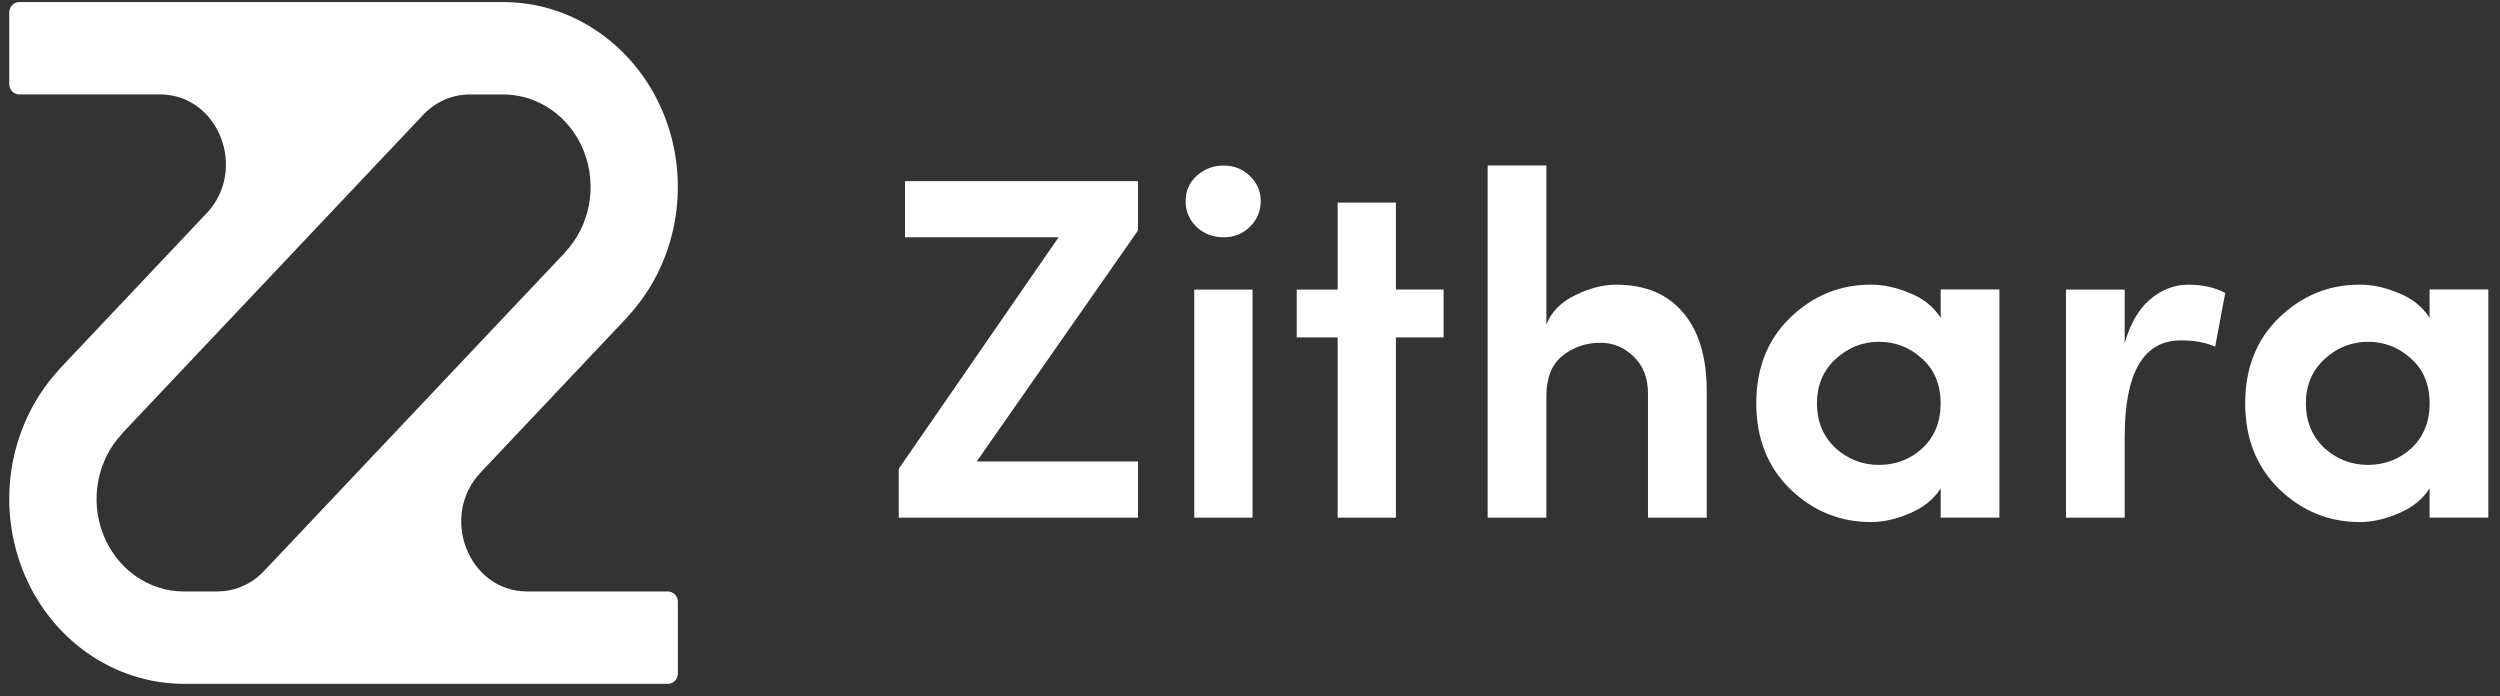 <svg width="140" height="39" viewBox="0 0 140 39" fill="none" xmlns="http://www.w3.org/2000/svg">
<rect x="0" y="0" width="140" height="39" fill="#333333" stroke="none"/>
<path fill-rule="evenodd" clip-rule="evenodd" d="M14.788 31.975C14.099 32.708 13.16 33.119 12.181 33.119V33.122H10.295C9.327 33.122 8.382 32.817 7.579 32.249C6.776 31.681 6.151 30.871 5.78 29.927C5.409 28.983 5.312 27.94 5.501 26.938C5.688 25.936 6.153 25.014 6.835 24.292C6.838 24.289 6.838 24.287 6.835 24.284C6.832 24.281 6.832 24.278 6.835 24.276L23.694 6.434C24.384 5.702 25.323 5.29 26.302 5.29H28.187C29.153 5.29 30.097 5.595 30.901 6.163C31.707 6.731 32.332 7.541 32.702 8.485C33.073 9.429 33.17 10.472 32.981 11.474C32.794 12.476 32.329 13.398 31.647 14.12C31.645 14.12 31.645 14.125 31.647 14.125C31.65 14.128 31.65 14.131 31.647 14.134L14.788 31.975ZM0.518 0.701C0.518 0.379 0.767 0.116 1.073 0.116H28.187C30.119 0.116 32.01 0.723 33.614 1.864C35.221 3.001 36.476 4.617 37.215 6.509C37.956 8.4 38.148 10.48 37.772 12.489C37.399 14.469 36.49 16.288 35.153 17.727V17.732C35.156 17.732 35.156 17.735 35.153 17.738L26.916 26.458C24.592 28.917 26.237 33.122 29.524 33.122H37.407C37.715 33.122 37.961 33.383 37.961 33.707V37.709C37.961 38.032 37.712 38.293 37.407 38.293H10.292C8.361 38.293 6.47 37.684 4.863 36.547C3.256 35.411 2.004 33.794 1.262 31.903C0.521 30.009 0.329 27.929 0.705 25.922C1.078 23.944 1.987 22.121 3.324 20.685C3.326 20.685 3.326 20.683 3.324 20.68C3.321 20.677 3.321 20.674 3.324 20.672L11.564 11.951C13.89 9.492 12.243 5.287 8.956 5.287H1.073C0.767 5.287 0.518 5.024 0.518 4.703V0.701ZM129.129 22.59C129.129 21.586 129.473 20.768 130.154 20.128C130.855 19.47 131.672 19.143 132.608 19.14C133.525 19.14 134.326 19.45 135.007 20.071C135.708 20.691 136.06 21.531 136.06 22.588C136.06 23.625 135.716 24.465 135.034 25.105C134.35 25.725 133.541 26.035 132.608 26.035C131.672 26.035 130.855 25.717 130.154 25.08C129.47 24.424 129.129 23.592 129.129 22.59ZM136.057 27.35V28.986H139.347V16.211H136.057V17.798C135.643 17.161 135.059 16.695 134.304 16.404C133.568 16.096 132.849 15.94 132.148 15.94C130.406 15.94 128.896 16.56 127.619 17.801C126.359 19.022 125.731 20.619 125.731 22.588C125.731 24.558 126.37 26.161 127.646 27.402C128.921 28.623 130.422 29.235 132.148 29.235C132.849 29.235 133.576 29.073 134.331 28.744C135.105 28.418 135.678 27.951 136.057 27.35ZM118.982 28.991V24.476C118.982 20.867 120.034 19.061 122.133 19.061C122.891 19.061 123.526 19.178 124.049 19.415L124.614 16.406C124.04 16.099 123.348 15.942 122.539 15.942C121.768 15.942 121.057 16.217 120.41 16.763C119.763 17.312 119.287 18.13 118.982 19.225V16.217H115.692V28.991H118.982ZM101.749 22.59C101.749 21.586 102.09 20.768 102.772 20.128C103.473 19.47 104.292 19.143 105.223 19.14C106.14 19.14 106.941 19.45 107.622 20.071C108.323 20.691 108.675 21.531 108.675 22.588C108.675 23.625 108.334 24.465 107.652 25.105C106.968 25.725 106.159 26.035 105.226 26.035C104.292 26.035 103.473 25.717 102.772 25.08C102.09 24.424 101.749 23.592 101.749 22.59ZM108.678 27.35V28.986H111.967V16.211H108.678V17.798C108.264 17.161 107.679 16.695 106.925 16.404C106.189 16.096 105.469 15.94 104.768 15.94C103.026 15.94 101.517 16.56 100.24 17.801C98.979 19.022 98.352 20.619 98.352 22.588C98.352 24.558 98.99 26.161 100.267 27.402C101.541 28.623 103.043 29.235 104.768 29.235C105.469 29.235 106.197 29.073 106.952 28.744C107.725 28.418 108.299 27.951 108.678 27.35ZM86.597 28.991V22.179C86.597 21.157 86.895 20.411 87.487 19.933C88.099 19.442 88.81 19.195 89.619 19.195C90.336 19.195 90.956 19.45 91.478 19.961C92.016 20.471 92.287 21.166 92.287 22.041V28.991H95.576V21.879C95.576 19.999 95.135 18.542 94.253 17.502C93.374 16.461 92.124 15.942 90.507 15.942C89.771 15.942 88.997 16.14 88.188 16.544C87.398 16.928 86.868 17.474 86.597 18.185V9.267H83.308V28.991H86.597ZM78.171 16.214V11.345H74.908V16.217H72.617V18.896H74.908V28.988H78.171V18.893H80.841V16.214H78.171ZM66.395 11.265C66.395 11.831 66.601 12.314 67.014 12.715C67.428 13.096 67.931 13.288 68.524 13.288C69.1 13.288 69.584 13.096 69.979 12.715C70.391 12.314 70.599 11.831 70.599 11.265C70.599 10.7 70.393 10.228 69.979 9.844C69.584 9.462 69.1 9.27 68.524 9.27C67.948 9.27 67.445 9.462 67.014 9.844C66.601 10.225 66.395 10.7 66.395 11.265ZM66.879 28.991H70.142V16.217H66.879V28.991ZM59.28 13.288L50.329 26.255V28.991H63.728V25.843H54.695L63.728 12.907V10.143H50.68V13.288H59.28Z" fill="white"/>
</svg>
